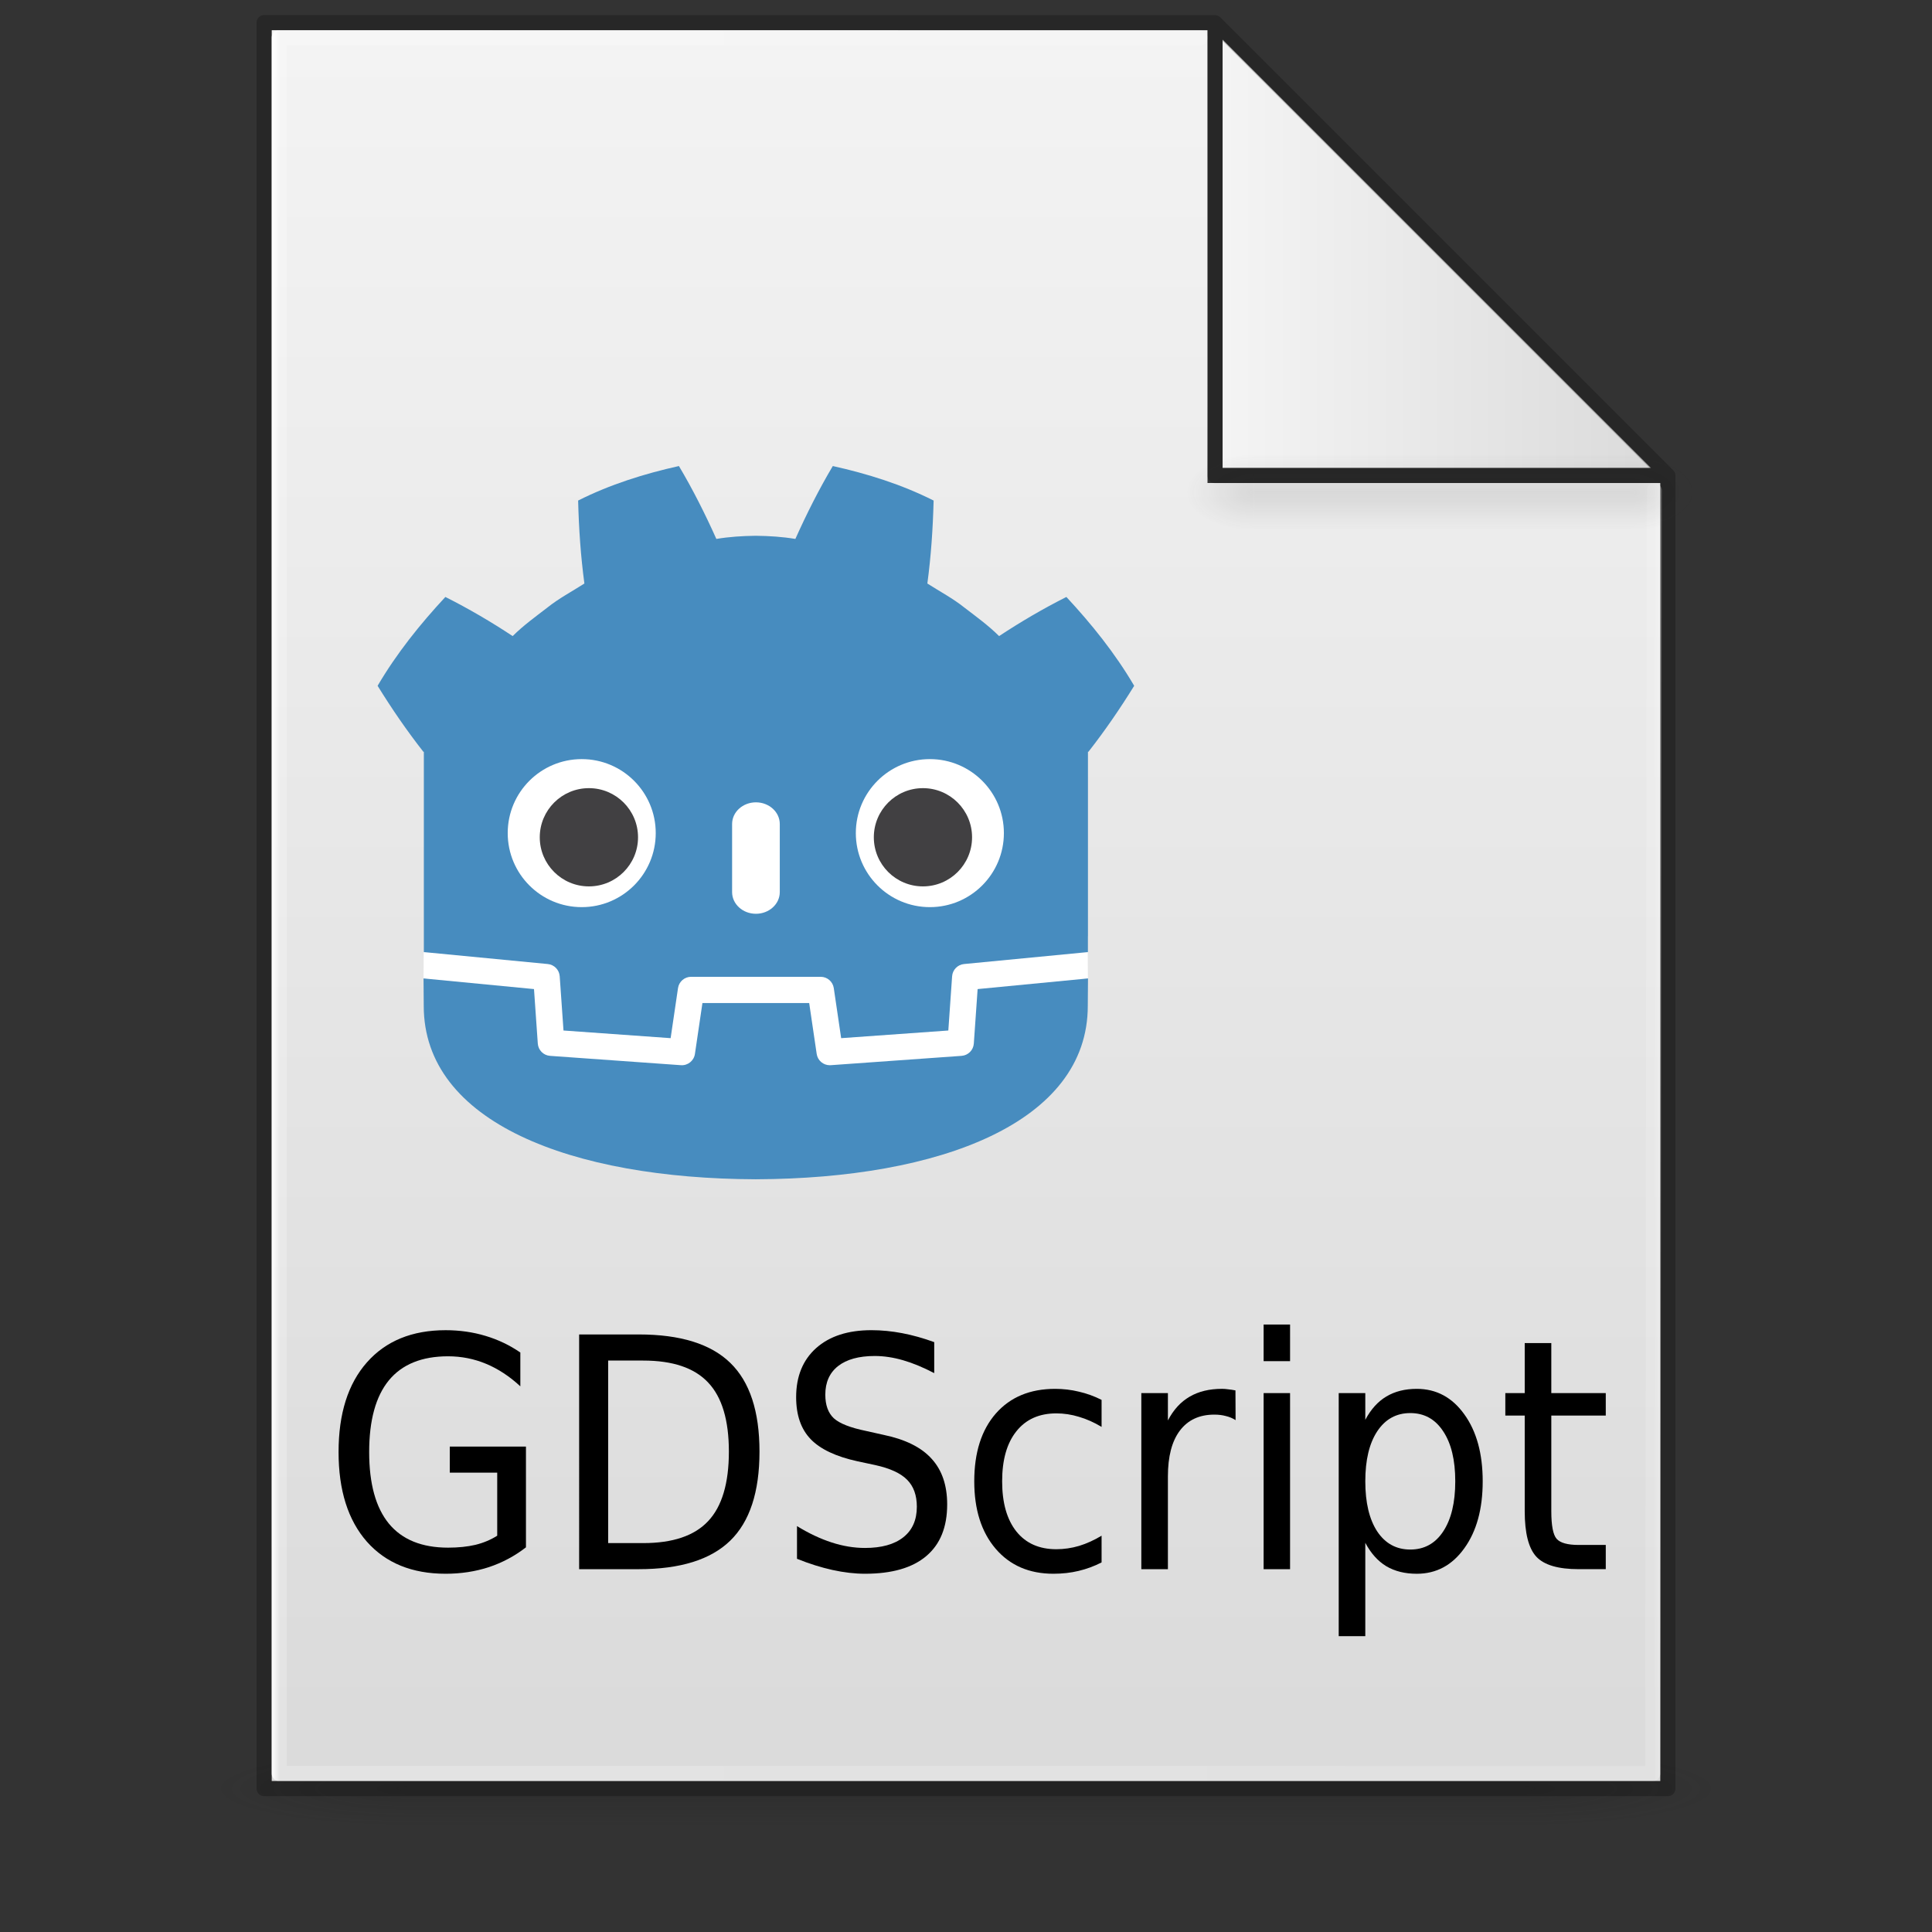 <?xml version="1.0" encoding="UTF-8" standalone="no"?>
<svg
   xmlns:dc="http://purl.org/dc/elements/1.1/"
   xmlns:cc="http://creativecommons.org/ns#"
   xmlns:rdf="http://www.w3.org/1999/02/22-rdf-syntax-ns#"
   xmlns:svg="http://www.w3.org/2000/svg"
   xmlns="http://www.w3.org/2000/svg"
   xmlns:xlink="http://www.w3.org/1999/xlink"
   xmlns:sodipodi="http://sodipodi.sourceforge.net/DTD/sodipodi-0.dtd"
   xmlns:inkscape="http://www.inkscape.org/namespaces/inkscape"
   version="1.1"
   width="128"
   height="128"
   id="svg3172"
   sodipodi:docname="text-layout.svg"
   inkscape:version="0.92.3 (2405546, 2018-03-11)">
  <rect width="100%" height="100%" fill="#333333" stroke="none"/>
  <sodipodi:namedview
     pagecolor="#ffffff"
     bordercolor="#666666"
     borderopacity="1"
     objecttolerance="10"
     gridtolerance="10"
     guidetolerance="10"
     inkscape:pageopacity="0"
     inkscape:pageshadow="2"
     inkscape:window-width="1081"
     inkscape:window-height="800"
     id="namedview4559"
     showgrid="false"
     inkscape:zoom="4.04"
     inkscape:cx="73.485851"
     inkscape:cy="46.642539"
     inkscape:window-x="729"
     inkscape:window-y="78"
     inkscape:window-maximized="0"
     inkscape:current-layer="layer13" />
  <defs
     id="defs3174">
    <linearGradient
       id="linearGradient3600">
      <stop
         id="stop3602"
         style="stop-color:#f4f4f4;stop-opacity:1"
         offset="0" />
      <stop
         id="stop3604"
         style="stop-color:#dbdbdb;stop-opacity:1"
         offset="1" />
    </linearGradient>
    <linearGradient
       id="linearGradient3702-501-757-486">
      <stop
         id="stop3100"
         style="stop-color:#181818;stop-opacity:0"
         offset="0" />
      <stop
         id="stop3102"
         style="stop-color:#181818;stop-opacity:1"
         offset="0.5" />
      <stop
         id="stop3104"
         style="stop-color:#181818;stop-opacity:0"
         offset="1" />
    </linearGradient>
    <linearGradient
       id="linearGradient3688-464-309-255">
      <stop
         id="stop3094"
         style="stop-color:#181818;stop-opacity:1"
         offset="0" />
      <stop
         id="stop3096"
         style="stop-color:#181818;stop-opacity:0"
         offset="1" />
    </linearGradient>
    <linearGradient
       x1="25.132"
       y1="0.985"
       x2="25.132"
       y2="47.013"
       id="linearGradient3019-2"
       xlink:href="#linearGradient3600"
       gradientUnits="userSpaceOnUse"
       gradientTransform="matrix(2.629,0,0,2.52,0.914,-4.358)" />
    <linearGradient
       x1="24"
       y1="5.564"
       x2="24"
       y2="42.195"
       id="linearGradient3016-9"
       xlink:href="#linearGradient3977-3"
       gradientUnits="userSpaceOnUse"
       gradientTransform="matrix(2.459,0,0,3.108,4.973,-14.595)" />
    <linearGradient
       id="linearGradient3977-3">
      <stop
         id="stop3979-6"
         style="stop-color:#ffffff;stop-opacity:1"
         offset="0" />
      <stop
         id="stop3981-0"
         style="stop-color:#ffffff;stop-opacity:0.235"
         offset="0.006" />
      <stop
         id="stop3983-6"
         style="stop-color:#ffffff;stop-opacity:0.157"
         offset="0.994" />
      <stop
         id="stop3985-2"
         style="stop-color:#ffffff;stop-opacity:0.392"
         offset="1" />
    </linearGradient>
    <linearGradient
       x1="-51.786"
       y1="50.786"
       x2="-51.786"
       y2="2.906"
       id="linearGradient3148"
       xlink:href="#linearGradient3104-6"
       gradientUnits="userSpaceOnUse"
       gradientTransform="matrix(2.146,0,0,2.379,158.09,-7.746)" />
    <linearGradient
       id="linearGradient3104-6">
      <stop
         id="stop3106-3"
         style="stop-color:#000000;stop-opacity:0.318"
         offset="0" />
      <stop
         id="stop3108-9"
         style="stop-color:#000000;stop-opacity:0.24"
         offset="1" />
    </linearGradient>
    <linearGradient
       gradientUnits="userSpaceOnUse"
       xlink:href="#linearGradient3702-501-757-486"
       id="linearGradient4097"
       y2="39.999"
       x2="25.058"
       y1="47.028"
       x1="25.058"
       gradientTransform="matrix(2.842,0,0,0.714,-4.211,87.43)" />
    <radialGradient
       gradientTransform="matrix(5.695,0,0,1,-52.665,-162.001)"
       gradientUnits="userSpaceOnUse"
       xlink:href="#linearGradient3688-464-309-255"
       id="radialGradient4095"
       fy="43.5"
       fx="4.993"
       r="2.5"
       cy="43.5"
       cx="4.993" />
    <radialGradient
       gradientTransform="matrix(5.695,0,0,1,75.335,75.001)"
       gradientUnits="userSpaceOnUse"
       xlink:href="#linearGradient3688-464-309-255"
       id="radialGradient4093"
       fy="43.5"
       fx="4.993"
       r="2.5"
       cy="43.5"
       cx="4.993" />
    <radialGradient
       r="12.672"
       fy="9.957"
       fx="6.2"
       cy="9.957"
       cx="6.73"
       gradientTransform="matrix(0,26.788,-32.887,0,357.804,-263.787)"
       gradientUnits="userSpaceOnUse"
       id="radialGradient4147-1"
       xlink:href="#linearGradient2867-449-88-871-390-598-476-591-434-148-57-177-8-3-3-6-4-8-8-8-5" />
    <linearGradient
       id="linearGradient2867-449-88-871-390-598-476-591-434-148-57-177-8-3-3-6-4-8-8-8-5">
      <stop
         id="stop3750-1-0-7-6-6-1-3-9-3"
         style="stop-color:#919caf;stop-opacity:1;"
         offset="0" />
      <stop
         id="stop3752-3-7-4-0-32-8-923-0-7"
         style="stop-color:#68758e;stop-opacity:1;"
         offset="0.262" />
      <stop
         id="stop3754-1-8-5-2-7-6-7-1-9"
         style="stop-color:#485a6c;stop-opacity:1;"
         offset="0.705" />
      <stop
         id="stop3756-1-6-2-6-6-1-96-6-0"
         style="stop-color:#444c5c;stop-opacity:1;"
         offset="1" />
    </linearGradient>
    <linearGradient
       x1="-51.786"
       y1="50.786"
       x2="-51.786"
       y2="2.906"
       id="linearGradient3148-6"
       xlink:href="#linearGradient3104-6"
       gradientUnits="userSpaceOnUse"
       gradientTransform="matrix(2.146,0,0,2.379,158.09,-7.746)" />
    <linearGradient
       x1="24"
       y1="5.564"
       x2="24"
       y2="42.195"
       id="linearGradient3016-9-2"
       xlink:href="#linearGradient3977-3"
       gradientUnits="userSpaceOnUse"
       gradientTransform="matrix(2.459,0,0,3.108,4.973,-14.595)" />
    <linearGradient
       inkscape:collect="always"
       xlink:href="#linearGradient3977-3"
       id="linearGradient1059"
       x1="18"
       y1="60"
       x2="110.1"
       y2="60"
       gradientUnits="userSpaceOnUse" />
    <linearGradient
       x1="25.132"
       y1="0.985"
       x2="25.132"
       y2="47.013"
       id="linearGradient3019-2-2"
       xlink:href="#linearGradient3600"
       gradientUnits="userSpaceOnUse"
       gradientTransform="matrix(2.629,0,0,2.52,0.914,-4.358)" />
    <linearGradient
       inkscape:collect="always"
       xlink:href="#linearGradient3600"
       id="linearGradient1095"
       x1="81"
       y1="16.812"
       x2="109.375"
       y2="16.812"
       gradientUnits="userSpaceOnUse" />
    <radialGradient
       gradientTransform="matrix(5.695,0,0,1,75.335,75.001)"
       gradientUnits="userSpaceOnUse"
       xlink:href="#linearGradient3688-464-309-255"
       id="radialGradient4093-3"
       fy="43.5"
       fx="4.993"
       r="2.5"
       cy="43.5"
       cx="4.993" />
    <radialGradient
       gradientTransform="matrix(5.695,0,0,1,-52.665,-162.001)"
       gradientUnits="userSpaceOnUse"
       xlink:href="#linearGradient3688-464-309-255"
       id="radialGradient4095-2"
       fy="43.5"
       fx="4.993"
       r="2.5"
       cy="43.5"
       cx="4.993" />
    <linearGradient
       inkscape:collect="always"
       xlink:href="#linearGradient3702-501-757-486"
       id="linearGradient1158"
       gradientUnits="userSpaceOnUse"
       gradientTransform="matrix(2.842,0,0,0.714,-4.211,87.43)"
       x1="25.058"
       y1="47.028"
       x2="25.058"
       y2="39.999" />
    <linearGradient
       id="a"
       gradientUnits="userSpaceOnUse"
       x1="-6873.648"
       y1="2774.3"
       x2="-6636.237"
       y2="2496.689"
       gradientTransform="matrix(0.435,-0.932,-0.932,-0.435,6223.493,-5052.732)">
      <stop
         offset="0"
         stop-color="#f59723"
         id="stop3362" />
      <stop
         offset=".312"
         stop-color="#f69822"
         id="stop3364" />
      <stop
         offset=".838"
         stop-color="#e87726"
         id="stop3366" />
    </linearGradient>
    <linearGradient
       id="b"
       gradientUnits="userSpaceOnUse"
       x1="-8630.72"
       y1="2804.961"
       x2="-6936.925"
       y2="2804.961"
       gradientTransform="matrix(0.435,-0.932,-0.932,-0.435,6223.493,-5052.732)">
      <stop
         offset=".323"
         stop-color="#9c2063"
         id="stop3369" />
      <stop
         offset=".63"
         stop-color="#c82037"
         id="stop3371" />
      <stop
         offset=".751"
         stop-color="#cc2135"
         id="stop3373" />
      <stop
         offset="1"
         stop-color="#e87726"
         id="stop3375" />
    </linearGradient>
    <linearGradient
       id="c"
       gradientUnits="userSpaceOnUse"
       x1="-8426.256"
       y1="2635.284"
       x2="-7416.919"
       y2="2635.284"
       gradientTransform="matrix(0.435,-0.932,-0.932,-0.435,6223.493,-5052.732)">
      <stop
         offset="0"
         stop-color="#282661"
         id="stop3378" />
      <stop
         offset=".095"
         stop-color="#662e8c"
         id="stop3380" />
      <stop
         offset=".788"
         stop-color="#9e2064"
         id="stop3382" />
      <stop
         offset=".949"
         stop-color="#cc2032"
         id="stop3384" />
    </linearGradient>
    <linearGradient
       id="d"
       gradientUnits="userSpaceOnUse"
       x1="-8535.588"
       y1="2820.86"
       x2="-6841.793"
       y2="2820.86"
       gradientTransform="matrix(0.435,-0.932,-0.932,-0.435,6223.493,-5052.732)">
      <stop
         offset=".323"
         stop-color="#9c2063"
         id="stop3387" />
      <stop
         offset=".63"
         stop-color="#c82037"
         id="stop3389" />
      <stop
         offset=".751"
         stop-color="#cc2135"
         id="stop3391" />
      <stop
         offset="1"
         stop-color="#e87726"
         id="stop3393" />
    </linearGradient>
    <linearGradient
       id="e"
       gradientUnits="userSpaceOnUse"
       x1="-8412.058"
       y1="2797.879"
       x2="-7521.917"
       y2="2797.879"
       gradientTransform="matrix(0.435,-0.932,-0.932,-0.435,6223.493,-5052.732)">
      <stop
         offset="0"
         stop-color="#282661"
         id="stop3396" />
      <stop
         offset=".095"
         stop-color="#662e8c"
         id="stop3398" />
      <stop
         offset=".788"
         stop-color="#9e2064"
         id="stop3400" />
      <stop
         offset=".949"
         stop-color="#cc2032"
         id="stop3402" />
    </linearGradient>
    <linearGradient
       id="f"
       gradientUnits="userSpaceOnUse"
       x1="-8535.588"
       y1="2645.49"
       x2="-6841.793"
       y2="2645.49"
       gradientTransform="matrix(0.435,-0.932,-0.932,-0.435,6223.493,-5052.732)">
      <stop
         offset=".323"
         stop-color="#9c2063"
         id="stop3405" />
      <stop
         offset=".63"
         stop-color="#c82037"
         id="stop3407" />
      <stop
         offset=".751"
         stop-color="#cc2135"
         id="stop3409" />
      <stop
         offset="1"
         stop-color="#e87726"
         id="stop3411" />
    </linearGradient>
    <linearGradient
       id="g"
       gradientUnits="userSpaceOnUse"
       x1="-8640.659"
       y1="2654.265"
       x2="-6946.865"
       y2="2654.265"
       gradientTransform="matrix(0.435,-0.932,-0.932,-0.435,6223.493,-5052.732)">
      <stop
         offset=".323"
         stop-color="#9c2063"
         id="stop3414" />
      <stop
         offset=".63"
         stop-color="#c82037"
         id="stop3416" />
      <stop
         offset=".751"
         stop-color="#cc2135"
         id="stop3418" />
      <stop
         offset="1"
         stop-color="#e87726"
         id="stop3420" />
    </linearGradient>
    <linearGradient
       id="h"
       gradientUnits="userSpaceOnUse"
       x1="-8535.589"
       y1="2593.446"
       x2="-6841.792"
       y2="2593.446"
       gradientTransform="matrix(0.435,-0.932,-0.932,-0.435,6223.493,-5052.732)">
      <stop
         offset=".323"
         stop-color="#9c2063"
         id="stop3423" />
      <stop
         offset=".63"
         stop-color="#c82037"
         id="stop3425" />
      <stop
         offset=".751"
         stop-color="#cc2135"
         id="stop3427" />
      <stop
         offset="1"
         stop-color="#e87726"
         id="stop3429" />
    </linearGradient>
    <linearGradient
       id="i"
       gradientUnits="userSpaceOnUse"
       x1="-8535.589"
       y1="2599.324"
       x2="-6841.792"
       y2="2599.324"
       gradientTransform="matrix(0.435,-0.932,-0.932,-0.435,6223.493,-5052.732)">
      <stop
         offset=".323"
         stop-color="#9c2063"
         id="stop3432" />
      <stop
         offset=".63"
         stop-color="#c82037"
         id="stop3434" />
      <stop
         offset=".751"
         stop-color="#cc2135"
         id="stop3436" />
      <stop
         offset="1"
         stop-color="#e87726"
         id="stop3438" />
    </linearGradient>
    <linearGradient
       id="j"
       gradientUnits="userSpaceOnUse"
       x1="-7584.039"
       y1="2600.552"
       x2="-7209.654"
       y2="2600.552"
       gradientTransform="matrix(0.435,-0.932,-0.932,-0.435,6223.493,-5052.732)">
      <stop
         offset=".323"
         stop-color="#9c2063"
         id="stop3441" />
      <stop
         offset=".63"
         stop-color="#c82037"
         id="stop3443" />
      <stop
         offset=".751"
         stop-color="#cc2135"
         id="stop3445" />
      <stop
         offset="1"
         stop-color="#e87726"
         id="stop3447" />
    </linearGradient>
  </defs>
  <g
     id="g978"
     style="display:inline;opacity:0.2;stroke-width:1.039"
     transform="matrix(0.926,0,0,1,4.741,0)">
    <rect
       style="fill:url(#radialGradient4093);fill-opacity:1;stroke:none;stroke-width:1.481"
       id="rect2801"
       y="116.001"
       x="103.789"
       height="5"
       width="14.211" />
    <rect
       style="fill:url(#radialGradient4095);fill-opacity:1;stroke:none;stroke-width:1.481"
       id="rect3696"
       transform="scale(-1)"
       y="-121.001"
       x="-24.211"
       height="5"
       width="14.211" />
    <rect
       style="fill:url(#linearGradient4097);fill-opacity:1;stroke:none;stroke-width:1.481"
       id="rect3700"
       y="116.001"
       x="24.211"
       height="5"
       width="79.579" />
  </g>
  <g
     inkscape:groupmode="layer"
     id="layer4"
     inkscape:label="Layer 4"
     style="display:inline"
     sodipodi:insensitive="true">
    <g
       id="g1100"
       style="display:inline">
      <path
         sodipodi:nodetypes="cccccccc"
         inkscape:connector-curvature="0"
         style="display:inline;fill:url(#linearGradient3019-2-2);fill-opacity:1;stroke:none"
         id="path4160-7"
         d="m 80,2 c 0.01,22.782 0,30 0,30 h 30 v 86 H 18 v -116 L 18,2 c 10.541,0 41.635,-0.002 62,-4.571e-4" />
      <path
         sodipodi:nodetypes="cccc"
         inkscape:connector-curvature="0"
         id="path1087"
         d="M 81,2.625 V 31 h 28.375 z"
         style="fill:url(#linearGradient1095);fill-opacity:1;stroke:#000000;stroke-width:0;stroke-linecap:round;stroke-linejoin:round;stroke-miterlimit:4;stroke-dasharray:none;stroke-opacity:1" />
    </g>
  </g>
  <g
     inkscape:groupmode="layer"
     id="layer2"
     inkscape:label="Layer 2"
     style="display:inline"
     sodipodi:insensitive="true">
    <path
       style="fill:none;stroke:url(#linearGradient1059);stroke-width:1px;stroke-linecap:round;stroke-linejoin:round;stroke-opacity:1"
       d="m 109.6,32.5 -0.1,85 h -91 V 2.5 h 61"
       id="path1048"
       inkscape:connector-curvature="0"
       sodipodi:nodetypes="ccccc" />
  </g>
  <g
     inkscape:groupmode="layer"
     id="layer1"
     inkscape:label="Layer 1"
     style="display:inline"
     sodipodi:insensitive="true">
    <path
       id="path1001"
       style="display:inline;fill:none;stroke:#000000;stroke-width:1px;stroke-linecap:round;stroke-linejoin:round;stroke-opacity:0.243;paint-order:normal"
       d="m 80.5,1.508 30,30 M 17.5,1.5 v 117 h 93 V 31.508 h -30 v -30 0 c 0,0 -41.689,-0.008 -63,-0.008 z"
       inkscape:connector-curvature="0" />
  </g>
  <g
     inkscape:groupmode="layer"
     id="layer5"
     inkscape:label="Layer 3"
     style="display:inline;opacity:0.5"
     sodipodi:insensitive="true">
    <g
       id="g978-9"
       style="display:inline;opacity:0.2;stroke-width:1.039"
       transform="matrix(0.314,0,0,1,75.488,-85.886)"
       sodipodi:insensitive="true">
      <rect
         style="fill:url(#radialGradient4093-3);fill-opacity:1;stroke:none;stroke-width:1.481"
         id="rect2801-4"
         y="116.001"
         x="103.789"
         height="5"
         width="14.211" />
      <rect
         style="fill:url(#radialGradient4095-2);fill-opacity:1;stroke:none;stroke-width:1.481"
         id="rect3696-7"
         transform="scale(-1)"
         y="-121.001"
         x="-24.211"
         height="5"
         width="14.211" />
      <rect
         style="fill:url(#linearGradient1158);fill-opacity:1;stroke:none;stroke-width:1.481"
         id="rect3700-8"
         y="116.001"
         x="24.211"
         height="5"
         width="79.579" />
    </g>
  </g>
  <g
     inkscape:groupmode="layer"
     id="layer13"
     inkscape:label="Layer 5">
    <g
       transform="matrix(0.159,0,0,0.159,17.865,23.573)"
       id="g3561">
      <g
         id="g3416"
         style="stroke-width:0.884"
         transform="matrix(1.414,0,0,-1.414,340.875,248.375)">
        <path
           inkscape:connector-curvature="0"
           id="path3414"
           style="fill:#ffffff"
           d="m 0,0 c 0,0 -0.325,1.994 -0.515,1.976 l -36.18,-3.491 c -2.879,-0.278 -5.115,-2.574 -5.317,-5.459 l -0.994,-14.25 -27.99,-1.997 -1.904,12.91 c -0.424,2.872 -2.932,5.037 -5.835,5.037 h -38.19 c -2.902,0 -5.41,-2.165 -5.834,-5.037 l -1.905,-12.91 -27.99,1.997 -0.994,14.25 c -0.202,2.886 -2.438,5.182 -5.317,5.46 l -36.2,3.49 c -0.187,0.018 -0.324,-1.978 -0.511,-1.978 l -0.049,-7.83 30.66,-4.944 1.004,-14.37 c 0.203,-2.91 2.551,-5.263 5.463,-5.472 l 38.55,-2.75 c 0.146,-0.01 0.29,-0.016 0.434,-0.016 2.897,0 5.401,2.166 5.825,5.038 l 1.959,13.29 h 28 l 1.959,-13.29 c 0.423,-2.871 2.93,-5.037 5.831,-5.037 0.142,0 0.284,0.005 0.423,0.015 l 38.56,2.75 c 2.911,0.209 5.26,2.562 5.463,5.472 l 1.003,14.37 30.64,4.966 z" />
      </g>
      <g
         id="g3420"
         style="stroke-width:0.884"
         transform="matrix(1.414,0,0,-1.414,64.25,165)">
        <path
           inkscape:connector-curvature="0"
           id="path3418"
           style="fill:#478cbf"
           d="m 0,0 v -59.04 c 0.108,-10e-4 0.216,-0.005 0.323,-0.015 l 36.2,-3.49 c 1.896,-0.183 3.382,-1.709 3.514,-3.609 l 1.116,-15.98 31.57,-2.253 2.175,14.75 c 0.282,1.912 1.922,3.329 3.856,3.329 h 38.19 c 1.933,0 3.573,-1.417 3.855,-3.329 l 2.175,-14.75 31.58,2.253 1.115,15.98 c 0.133,1.9 1.618,3.425 3.514,3.609 l 36.18,3.49 c 0.107,0.01 0.214,0.014 0.322,0.015 v 4.711 l 0.015,0.005 v 54.32 h 0.134 c 4.795,6.12 9.232,12.57 13.49,19.45 -5.651,9.62 -12.58,18.22 -19.98,26.18 -6.864,-3.455 -13.53,-7.369 -19.83,-11.53 -3.151,3.132 -6.7,5.694 -10.19,8.372 -3.425,2.751 -7.285,4.768 -10.95,7.118 1.09,8.117 1.629,16.11 1.846,24.45 -9.446,4.754 -19.52,7.906 -29.71,10.17 -4.068,-6.837 -7.788,-14.24 -11.03,-21.48 -3.842,0.642 -7.702,0.88 -11.57,0.926 v 0.006 c -0.027,0 -0.052,-0.006 -0.075,-0.006 -0.024,0 -0.049,0.006 -0.073,0.006 v -0.006 c -3.872,-0.046 -7.729,-0.284 -11.57,-0.926 -3.238,7.238 -6.956,14.64 -11.03,21.48 -10.18,-2.264 -20.26,-5.416 -29.7,-10.17 0.216,-8.34 0.755,-16.33 1.848,-24.45 -3.668,-2.35 -7.523,-4.367 -10.95,-7.118 -3.481,-2.678 -7.036,-5.24 -10.19,-8.372 -6.297,4.165 -12.96,8.079 -19.83,11.53 -7.401,-7.965 -14.32,-16.56 -19.97,-26.18 4.253,-6.88 8.693,-13.33 13.49,-19.45 z" />
      </g>
      <g
         id="g3424"
         style="stroke-width:0.884"
         transform="matrix(1.414,0,0,-1.414,295,263.875)">
        <path
           inkscape:connector-curvature="0"
           id="path3422"
           style="fill:#478cbf"
           d="m 0,0 -1.121,-16.06 c -0.135,-1.936 -1.675,-3.477 -3.611,-3.616 l -38.56,-2.751 c -0.094,-0.007 -0.188,-0.01 -0.281,-0.01 -1.916,0 -3.569,1.406 -3.852,3.33 l -2.211,14.99 h -31.46 l -2.211,-14.99 c -0.297,-2.018 -2.101,-3.469 -4.133,-3.32 l -38.56,2.751 c -1.936,0.139 -3.476,1.68 -3.611,3.616 l -1.121,16.06 -32.55,3.138 c 0.015,-3.498 0.06,-7.33 0.06,-8.093 0,-34.37 43.6,-50.9 97.78,-51.09 h 0.133 c 54.18,0.19 97.77,16.71 97.77,51.09 0,0.777 0.047,4.593 0.063,8.093 z" />
      </g>
      <g
         id="g3428"
         style="stroke-width:0.884"
         transform="matrix(1.414,0,0,-1.414,160.875,198.875)">
        <path
           inkscape:connector-curvature="0"
           id="path3426"
           style="fill:#ffffff"
           d="m 0,0 c 0,-12.05 -9.765,-21.82 -21.81,-21.82 -12.04,0 -21.81,9.763 -21.81,21.82 0,12.04 9.768,21.8 21.81,21.8 C -9.76,21.8 0,12.042 0,0" />
      </g>
      <g
         id="g3432"
         style="stroke-width:0.884"
         transform="matrix(1.414,0,0,-1.414,153.5,200.625)">
        <path
           inkscape:connector-curvature="0"
           id="path3430"
           style="fill:#414042"
           d="m 0,0 c 0,-7.994 -6.479,-14.47 -14.48,-14.47 -7.996,0 -14.48,6.479 -14.48,14.47 0,7.991 6.483,14.48 14.48,14.48 C -6.48,14.48 0,7.995 0,0" />
      </g>
      <g
         id="g3436"
         style="stroke-width:0.884"
         transform="matrix(1.414,0,0,-1.414,202.625,232.5)">
        <path
           inkscape:connector-curvature="0"
           id="path3434"
           style="fill:#ffffff"
           d="m 0,0 c -3.878,0 -7.021,2.858 -7.021,6.381 v 20.08 c 0,3.52 3.143,6.381 7.021,6.381 3.878,0 7.028,-2.861 7.028,-6.381 V 6.381 C 7.028,2.858 3.878,0 0,0" />
      </g>
      <g
         id="g3440"
         style="stroke-width:0.884"
         transform="matrix(1.414,0,0,-1.414,244.25,198.875)">
        <path
           inkscape:connector-curvature="0"
           id="path3438"
           style="fill:#ffffff"
           d="m 0,0 c 0,-12.05 9.765,-21.82 21.82,-21.82 12.04,0 21.81,9.763 21.81,21.82 0,12.04 -9.767,21.8 -21.81,21.8 C 9.77,21.8 0,12.042 0,0" />
      </g>
      <g
         id="g3444"
         style="stroke-width:0.884"
         transform="matrix(1.414,0,0,-1.414,251.75,200.625)">
        <path
           inkscape:connector-curvature="0"
           id="path3442"
           style="fill:#414042"
           d="m 0,0 c 0,-7.994 6.477,-14.47 14.47,-14.47 8.002,0 14.48,6.479 14.48,14.47 0,7.991 -6.477,14.48 -14.48,14.48 C 6.476,14.48 0,7.995 0,0" />
      </g>
    </g>
    <g
       id="g3722"
       transform="matrix(0.914,0,0,1,1.919,0)">
      <path
         d="m 33.942,101.744 v -4.177 h -3.438 v -1.729 h 5.521 v 6.677 q -1.219,0.865 -2.688,1.312 -1.469,0.438 -3.135,0.438 -3.646,0 -5.708,-2.125 Q 22.442,100.004 22.442,96.202 q 0,-3.812 2.052,-5.938 2.062,-2.135 5.708,-2.135 1.521,0 2.885,0.375 1.375,0.375 2.531,1.104 v 2.24 q -1.167,-0.99 -2.479,-1.49 -1.312,-0.5 -2.76,-0.5 -2.854,0 -4.292,1.594 -1.427,1.594 -1.427,4.75 0,3.146 1.427,4.74 1.438,1.594 4.292,1.594 1.115,0 1.99,-0.188 0.875,-0.198 1.573,-0.604 z"
         id="path3689"
         inkscape:connector-curvature="0"
         style="font-style:normal;font-variant:normal;font-weight:normal;font-stretch:normal;font-size:medium;line-height:1.25;font-family:'DejaVu Sans';-inkscape-font-specification:'DejaVu Sans, Normal';font-variant-ligatures:normal;font-variant-caps:normal;font-variant-numeric:normal;font-feature-settings:normal;text-align:start;letter-spacing:0px;word-spacing:0px;writing-mode:lr-tb;text-anchor:start;fill:#000000;fill-opacity:1;stroke:none" />
      <path
         d="m 41.984,90.14 v 12.094 h 2.542 q 3.219,0 4.708,-1.458 1.5,-1.458 1.5,-4.604 0,-3.125 -1.5,-4.573 -1.49,-1.458 -4.708,-1.458 z m -2.104,-1.729 h 4.323 q 4.521,0 6.635,1.885 2.115,1.875 2.115,5.875 0,4.021 -2.125,5.906 -2.125,1.885 -6.625,1.885 h -4.323 z"
         id="path3691"
         inkscape:connector-curvature="0"
         style="font-style:normal;font-variant:normal;font-weight:normal;font-stretch:normal;font-size:medium;line-height:1.25;font-family:'DejaVu Sans';-inkscape-font-specification:'DejaVu Sans, Normal';font-variant-ligatures:normal;font-variant-caps:normal;font-variant-numeric:normal;font-feature-settings:normal;text-align:start;letter-spacing:0px;word-spacing:0px;writing-mode:lr-tb;text-anchor:start;fill:#000000;fill-opacity:1;stroke:none" />
      <path
         d="m 65.619,88.921 v 2.052 q -1.198,-0.573 -2.26,-0.854 -1.062,-0.281 -2.052,-0.281 -1.719,0 -2.656,0.667 -0.927,0.667 -0.927,1.896 0,1.031 0.615,1.562 0.625,0.521 2.354,0.844 l 1.271,0.26 q 2.354,0.448 3.469,1.583 1.125,1.125 1.125,3.021 0,2.26 -1.521,3.427 -1.51,1.167 -4.438,1.167 -1.104,0 -2.354,-0.25 -1.24,-0.25 -2.573,-0.74 v -2.167 q 1.281,0.719 2.51,1.083 1.229,0.365 2.417,0.365 1.802,0 2.781,-0.708 0.979,-0.708 0.979,-2.021 0,-1.146 -0.708,-1.792 -0.698,-0.646 -2.302,-0.969 l -1.281,-0.25 q -2.354,-0.469 -3.406,-1.469 -1.052,-1 -1.052,-2.781 0,-2.062 1.448,-3.25 1.458,-1.188 4.01,-1.188 1.094,0 2.229,0.198 1.135,0.198 2.323,0.594 z"
         id="path3693"
         inkscape:connector-curvature="0"
         style="font-style:normal;font-variant:normal;font-weight:normal;font-stretch:normal;font-size:medium;line-height:1.25;font-family:'DejaVu Sans';-inkscape-font-specification:'DejaVu Sans, Normal';font-variant-ligatures:normal;font-variant-caps:normal;font-variant-numeric:normal;font-feature-settings:normal;text-align:start;letter-spacing:0px;word-spacing:0px;writing-mode:lr-tb;text-anchor:start;fill:#000000;fill-opacity:1;stroke:none" />
      <path
         d="m 77.75,92.744 v 1.792 q -0.812,-0.448 -1.635,-0.667 -0.812,-0.229 -1.646,-0.229 -1.865,0 -2.896,1.188 -1.031,1.177 -1.031,3.312 0,2.135 1.031,3.323 1.031,1.177 2.896,1.177 0.833,0 1.646,-0.219 0.823,-0.229 1.635,-0.677 v 1.771 q -0.802,0.375 -1.667,0.562 -0.854,0.188 -1.823,0.188 -2.635,0 -4.188,-1.656 Q 68.521,100.952 68.521,98.14 q 0,-2.854 1.562,-4.49 1.573,-1.635 4.302,-1.635 0.885,0 1.729,0.188 0.844,0.177 1.635,0.542 z"
         id="path3695"
         inkscape:connector-curvature="0"
         style="font-style:normal;font-variant:normal;font-weight:normal;font-stretch:normal;font-size:medium;line-height:1.25;font-family:'DejaVu Sans';-inkscape-font-specification:'DejaVu Sans, Normal';font-variant-ligatures:normal;font-variant-caps:normal;font-variant-numeric:normal;font-feature-settings:normal;text-align:start;letter-spacing:0px;word-spacing:0px;writing-mode:lr-tb;text-anchor:start;fill:#000000;fill-opacity:1;stroke:none" />
      <path
         d="m 87.464,94.087 q -0.323,-0.188 -0.708,-0.271 -0.375,-0.094 -0.833,-0.094 -1.625,0 -2.5,1.062 -0.865,1.052 -0.865,3.031 V 103.963 H 80.631 V 92.296 h 1.927 v 1.812 q 0.604,-1.062 1.573,-1.573 0.969,-0.521 2.354,-0.521 0.198,0 0.438,0.031 0.24,0.021 0.531,0.073 z"
         id="path3697"
         inkscape:connector-curvature="0"
         style="font-style:normal;font-variant:normal;font-weight:normal;font-stretch:normal;font-size:medium;line-height:1.25;font-family:'DejaVu Sans';-inkscape-font-specification:'DejaVu Sans, Normal';font-variant-ligatures:normal;font-variant-caps:normal;font-variant-numeric:normal;font-feature-settings:normal;text-align:start;letter-spacing:0px;word-spacing:0px;writing-mode:lr-tb;text-anchor:start;fill:#000000;fill-opacity:1;stroke:none" />
      <path
         d="m 89.496,92.296 h 1.917 V 103.963 h -1.917 z m 0,-4.542 h 1.917 v 2.427 h -1.917 z"
         id="path3699"
         inkscape:connector-curvature="0"
         style="font-style:normal;font-variant:normal;font-weight:normal;font-stretch:normal;font-size:medium;line-height:1.25;font-family:'DejaVu Sans';-inkscape-font-specification:'DejaVu Sans, Normal';font-variant-ligatures:normal;font-variant-caps:normal;font-variant-numeric:normal;font-feature-settings:normal;text-align:start;letter-spacing:0px;word-spacing:0px;writing-mode:lr-tb;text-anchor:start;fill:#000000;fill-opacity:1;stroke:none" />
      <path
         d="M 96.866,102.213 V 108.4 H 94.939 V 92.296 h 1.927 v 1.771 q 0.604,-1.042 1.521,-1.542 0.927,-0.51 2.208,-0.51 2.125,0 3.448,1.688 1.333,1.688 1.333,4.438 0,2.75 -1.333,4.437 -1.323,1.688 -3.448,1.688 -1.281,0 -2.208,-0.5 -0.917,-0.51 -1.521,-1.552 z m 6.521,-4.073 q 0,-2.115 -0.875,-3.312 -0.865,-1.208 -2.385,-1.208 -1.521,0 -2.396,1.208 -0.865,1.198 -0.865,3.312 0,2.115 0.865,3.323 0.875,1.198 2.396,1.198 1.521,0 2.385,-1.198 0.875,-1.208 0.875,-3.323 z"
         id="path3701"
         inkscape:connector-curvature="0"
         style="font-style:normal;font-variant:normal;font-weight:normal;font-stretch:normal;font-size:medium;line-height:1.25;font-family:'DejaVu Sans';-inkscape-font-specification:'DejaVu Sans, Normal';font-variant-ligatures:normal;font-variant-caps:normal;font-variant-numeric:normal;font-feature-settings:normal;text-align:start;letter-spacing:0px;word-spacing:0px;writing-mode:lr-tb;text-anchor:start;fill:#000000;fill-opacity:1;stroke:none" />
      <path
         d="m 110.349,88.983 v 3.312 h 3.948 v 1.49 h -3.948 v 6.333 q 0,1.427 0.385,1.833 0.396,0.406 1.594,0.406 h 1.969 v 1.604 h -1.969 q -2.219,0 -3.062,-0.823 -0.844,-0.833 -0.844,-3.021 V 93.785 H 107.016 v -1.49 h 1.406 v -3.312 z"
         id="path3703"
         inkscape:connector-curvature="0"
         style="font-style:normal;font-variant:normal;font-weight:normal;font-stretch:normal;font-size:medium;line-height:1.25;font-family:'DejaVu Sans';-inkscape-font-specification:'DejaVu Sans, Normal';font-variant-ligatures:normal;font-variant-caps:normal;font-variant-numeric:normal;font-feature-settings:normal;text-align:start;letter-spacing:0px;word-spacing:0px;writing-mode:lr-tb;text-anchor:start;fill:#000000;fill-opacity:1;stroke:none" />
    </g>
  </g>
</svg>
